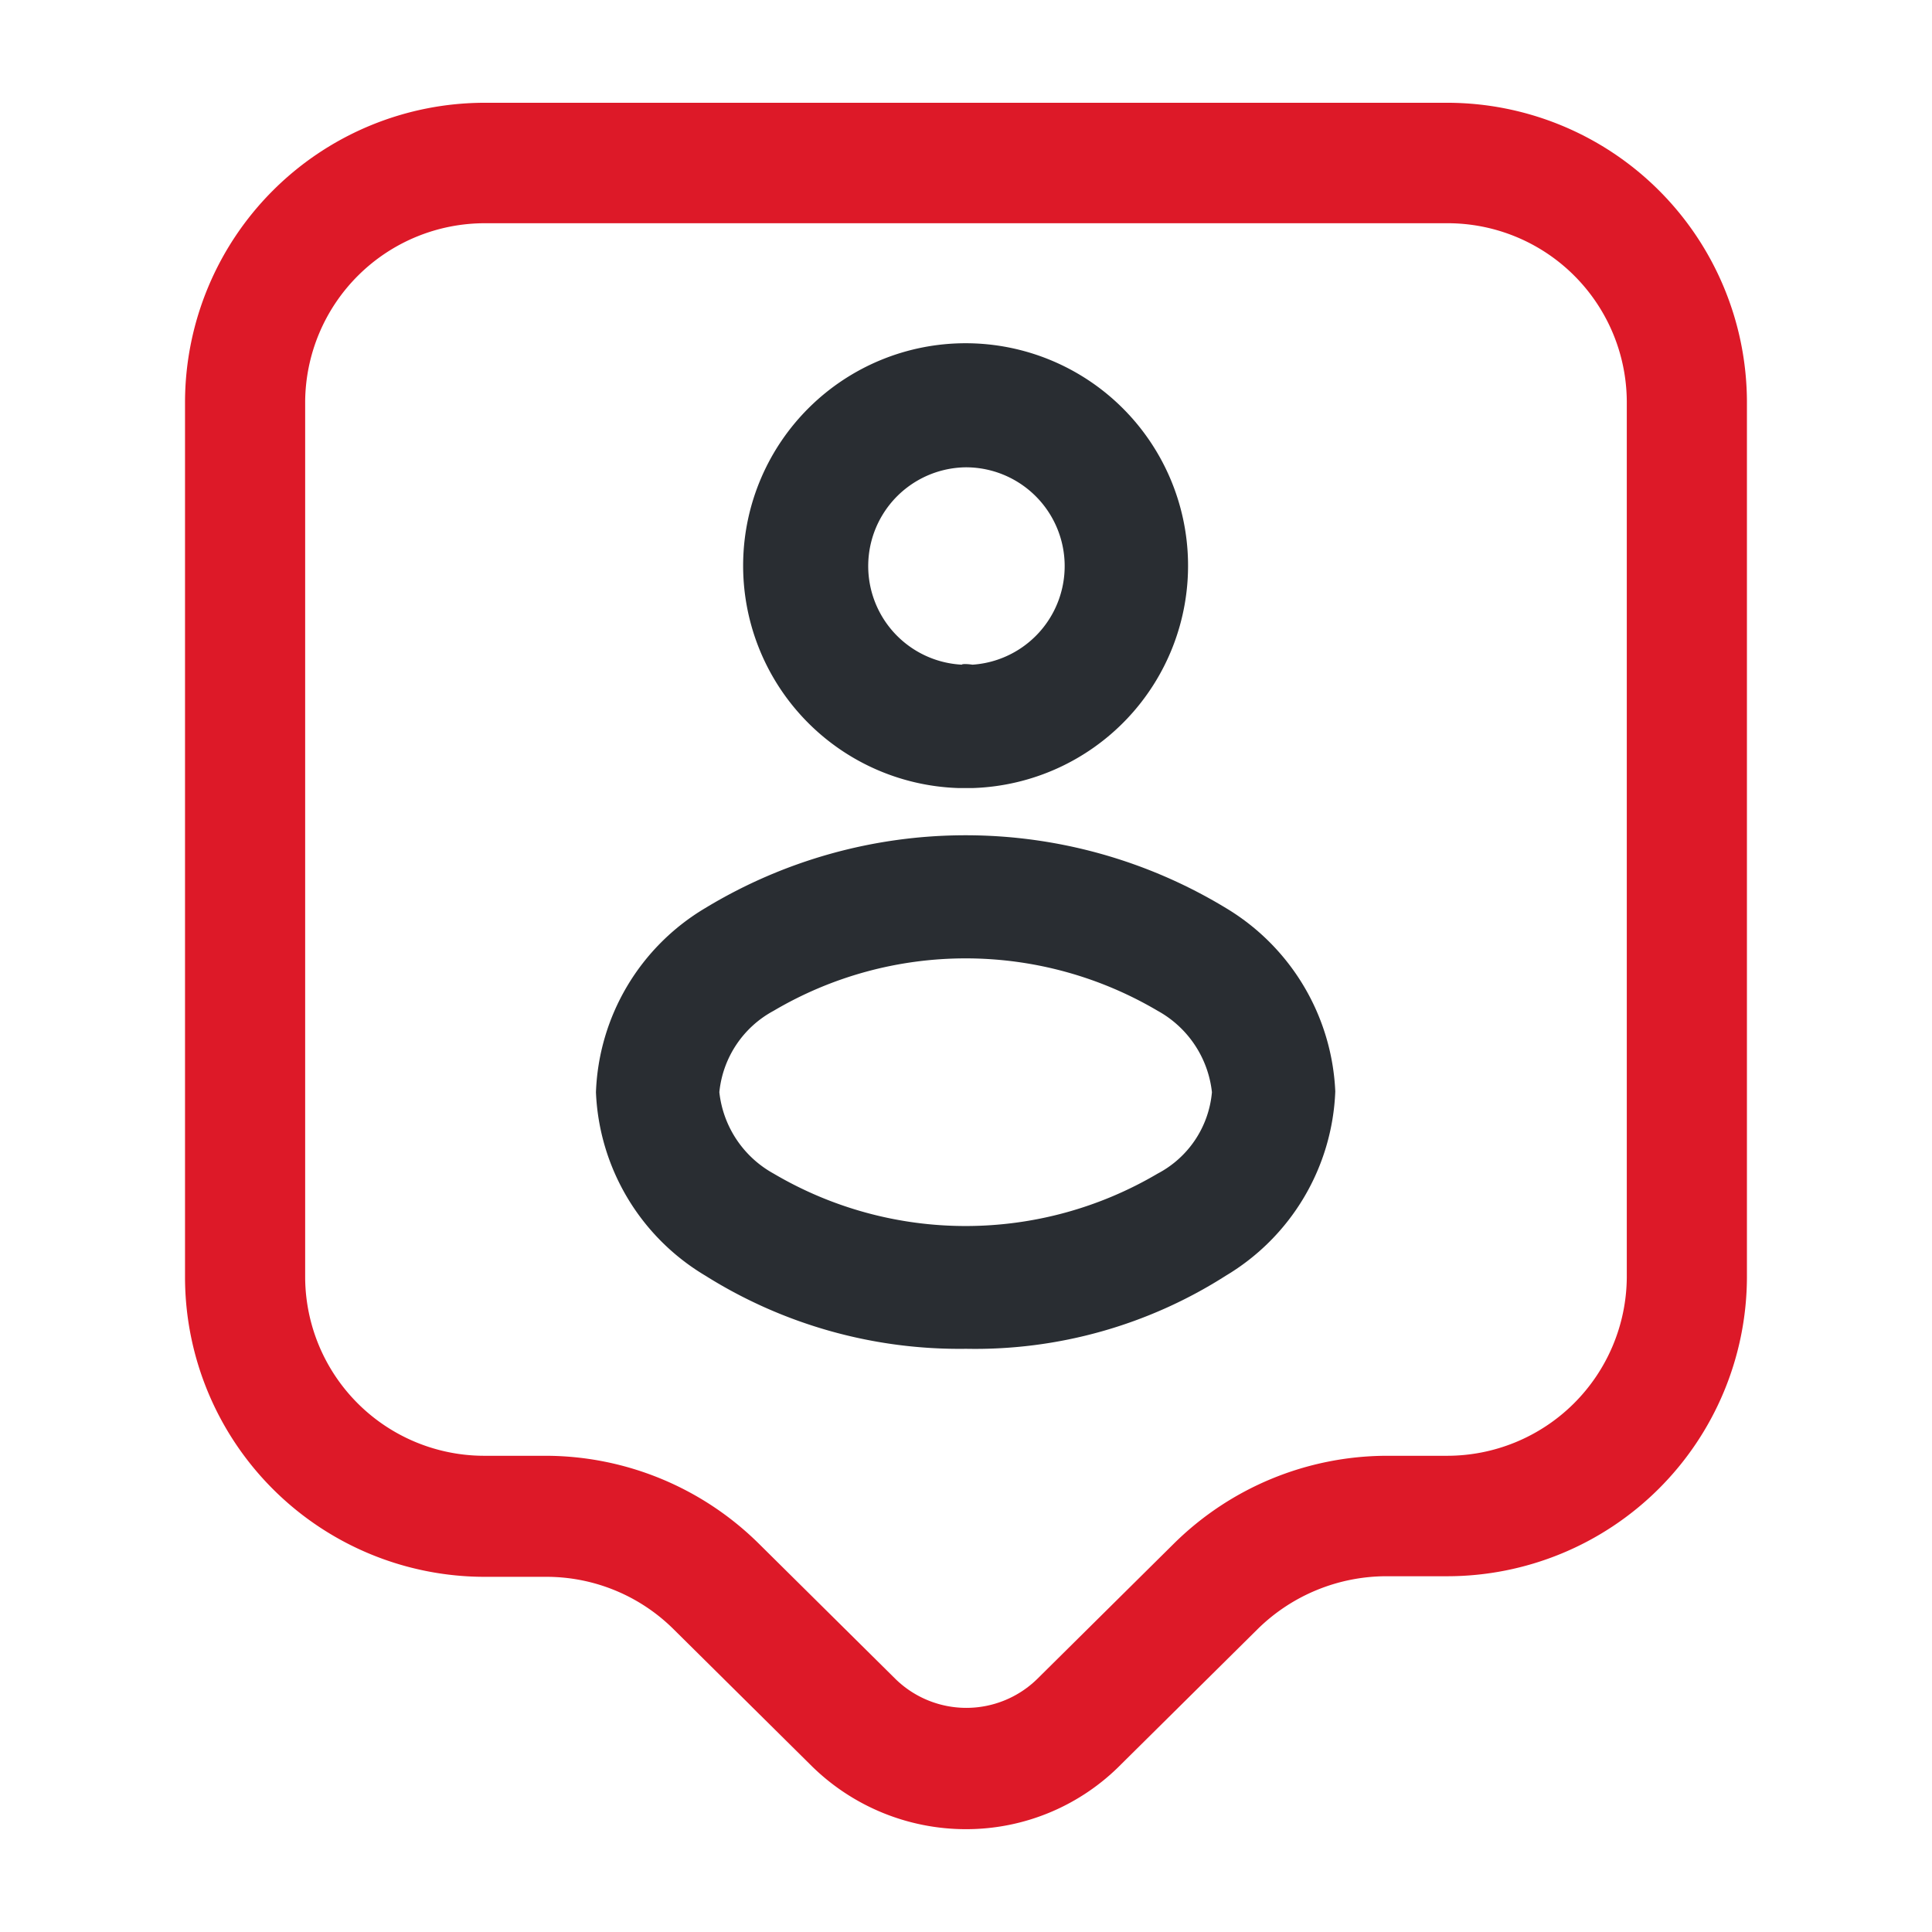 <svg xmlns="http://www.w3.org/2000/svg" width="42.728" height="42.728" viewBox="0 0 42.728 42.728">
  <g id="Professionals" transform="translate(-556 -252)">
    <g id="tag-user" transform="translate(556 252)">
      <path id="Vector" d="M17.272,38.181a4.864,4.864,0,0,1-3.437-1.421l-3.029-3A3.99,3.99,0,0,0,7.989,32.6H6.643A6.631,6.631,0,0,1,0,26V6.606A6.631,6.631,0,0,1,6.643,0H27.9a6.631,6.631,0,0,1,6.643,6.606V25.981A6.631,6.631,0,0,1,27.9,32.587H26.554a4.067,4.067,0,0,0-2.817,1.154l-3.029,3A4.809,4.809,0,0,1,17.272,38.181ZM6.643,2.664A3.974,3.974,0,0,0,2.657,6.606V25.981a3.963,3.963,0,0,0,3.986,3.942H7.989a6.718,6.718,0,0,1,4.694,1.936l3.029,3a2.242,2.242,0,0,0,3.135,0l3.029-3a6.718,6.718,0,0,1,4.694-1.936H27.9a3.974,3.974,0,0,0,3.986-3.942V6.606A3.963,3.963,0,0,0,27.9,2.664Z" transform="translate(4.092 2.273)" fill="#dd1928"/>
      <path id="Vector-2" data-name="Vector" d="M5.038,9.821H4.729a4.92,4.92,0,1,1,.346,0ZM4.911,2.728A2.184,2.184,0,0,0,4.82,7.093c0-.018.109-.018.236,0a2.185,2.185,0,0,0-.146-4.365Z" transform="translate(16.453 7.607)" fill="#292d32"/>
      <path id="Vector-3" data-name="Vector" d="M8.185,11.358A10.554,10.554,0,0,1,2.419,9.74,4.959,4.959,0,0,1,0,5.684,4.945,4.945,0,0,1,2.419,1.61a11.1,11.1,0,0,1,11.513,0,4.984,4.984,0,0,1,2.419,4.056A4.969,4.969,0,0,1,13.932,9.74,10.3,10.3,0,0,1,8.185,11.358ZM3.929,3.883a2.3,2.3,0,0,0-1.2,1.8,2.346,2.346,0,0,0,1.2,1.8,8.357,8.357,0,0,0,8.494,0,2.257,2.257,0,0,0,1.2-1.8,2.346,2.346,0,0,0-1.2-1.8A8.357,8.357,0,0,0,3.929,3.883Z" transform="translate(13.18 18.472)" fill="#292d32"/>
      <path id="Vector-4" data-name="Vector" d="M0,0H42.728V42.728H0Z" fill="none" opacity="0"/>
    </g>
  </g>
</svg>
